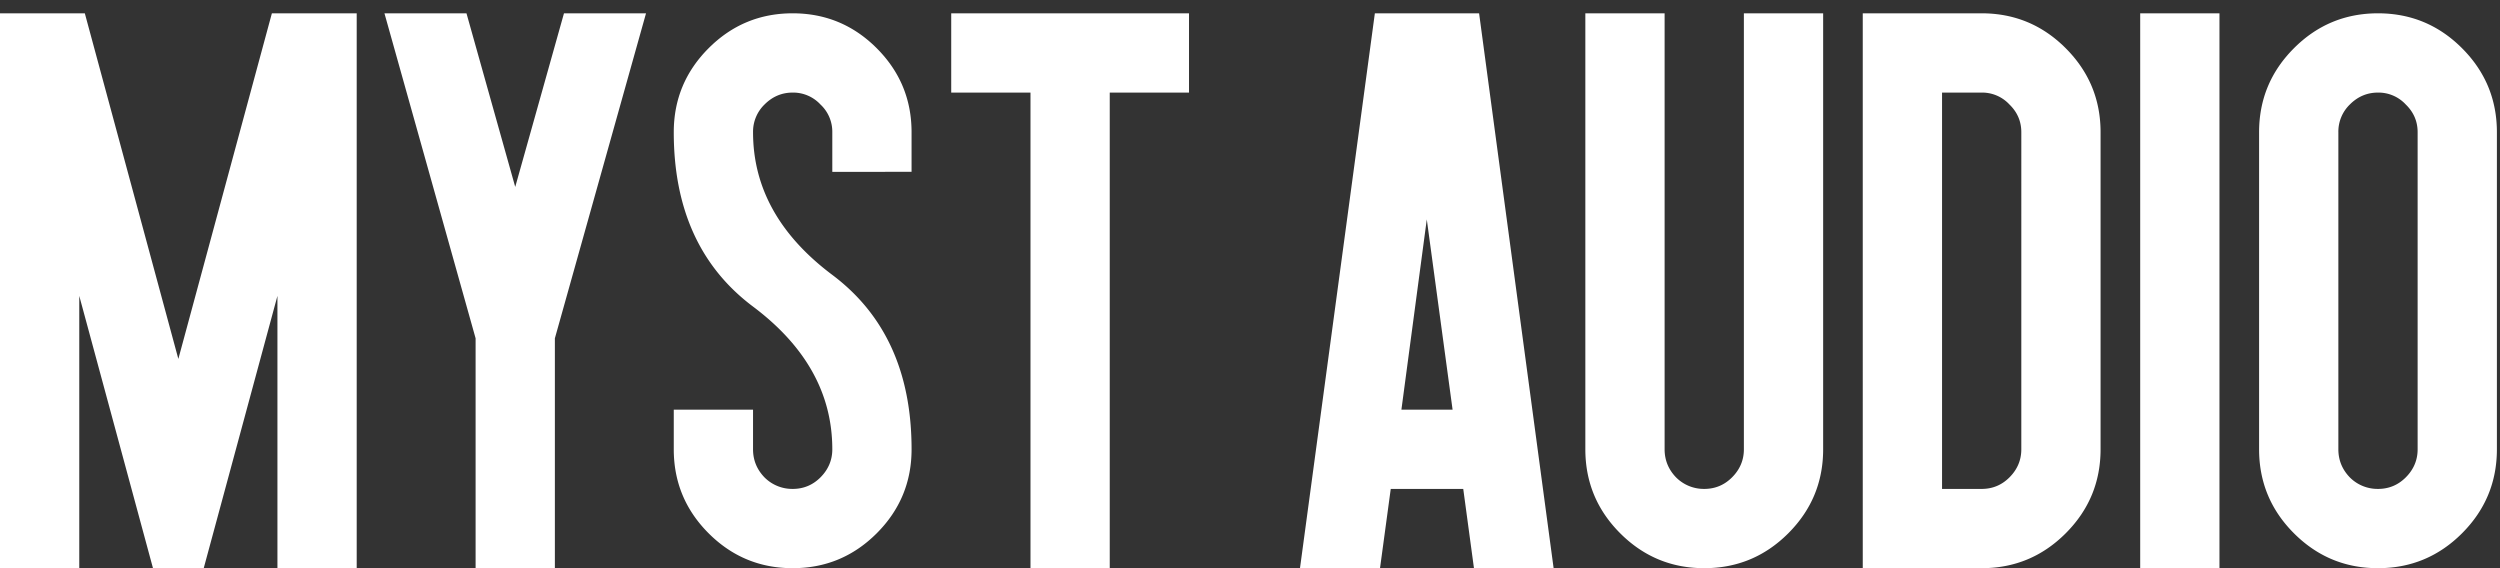 <svg width="154" height="35" fill="none" xmlns="http://www.w3.org/2000/svg"><rect width="100%" height="100%" fill="#333333" stroke="none"/><path d="M4.883 18.227V35H0V.82h5.225l5.761 21.29L16.748.82h5.225V35H17.09V18.227L12.549 35H9.424L4.883 18.227zM34.18 20.84V35h-4.883V20.84L23.682.82h5.053l3.003 10.694L34.741.82h5.054L34.18 20.84zM56.152 8.145v2.44H51.27v-2.44a2.29 2.29 0 00-.732-1.71 2.29 2.29 0 00-1.709-.732c-.667 0-1.245.244-1.733.733a2.329 2.329 0 00-.708 1.709c0 3.418 1.627 6.347 4.883 8.789 3.255 2.441 4.882 6.022 4.882 10.742 0 2.018-.716 3.743-2.148 5.176C52.572 34.284 50.846 35 48.828 35s-3.743-.716-5.176-2.148c-1.432-1.433-2.148-3.158-2.148-5.176v-2.442h4.883v2.442c0 .667.236 1.245.708 1.733a2.41 2.41 0 001.733.708c.667 0 1.237-.236 1.71-.708.487-.488.732-1.066.732-1.733 0-3.418-1.628-6.348-4.883-8.79-3.255-2.44-4.883-6.021-4.883-10.741 0-2.019.716-3.744 2.148-5.176C45.085 1.536 46.81.82 48.828.82c2.018 0 3.744.716 5.176 2.149 1.432 1.432 2.148 3.157 2.148 5.176zM68.36 5.703V35h-4.882V5.703h-4.883V.82h14.648v4.883H68.36zm21.778 24.414H85.67L85.009 35h-4.93L84.691.82h6.421L95.703 35h-4.907l-.66-4.883zm-3.809-4.883h3.15L87.89 13.516l-1.563 11.718zm11.328 2.442V.82h4.883v26.856c0 .667.236 1.245.708 1.733a2.41 2.41 0 001.733.708c.668 0 1.237-.236 1.709-.708.489-.488.733-1.066.733-1.733V.82h4.883v26.856c0 2.018-.716 3.743-2.149 5.176C108.725 34.284 107 35 104.981 35c-2.018 0-3.743-.716-5.175-2.148-1.433-1.433-2.149-3.158-2.149-5.176zm26.856-19.531c0-.668-.244-1.237-.733-1.71a2.29 2.29 0 00-1.709-.732h-2.441v24.414h2.441c.668 0 1.237-.236 1.709-.708.489-.488.733-1.066.733-1.733V8.145zM122.07.82c2.019 0 3.744.716 5.176 2.149 1.432 1.432 2.149 3.157 2.149 5.176v19.53c0 2.019-.717 3.744-2.149 5.177-1.432 1.432-3.157 2.148-5.176 2.148h-7.324V.82h7.324zM136.719 35h-4.883V.82h4.883V35zm2.441-26.855c0-2.019.716-3.744 2.149-5.176 1.432-1.433 3.157-2.149 5.175-2.149 2.019 0 3.744.716 5.176 2.149 1.432 1.432 2.149 3.157 2.149 5.176v19.53c0 2.019-.717 3.744-2.149 5.177-1.432 1.432-3.157 2.148-5.176 2.148-2.018 0-3.743-.716-5.175-2.148-1.433-1.433-2.149-3.158-2.149-5.176V8.145zm9.766 0c0-.668-.244-1.237-.733-1.71a2.29 2.29 0 00-1.709-.732c-.667 0-1.245.244-1.733.733a2.329 2.329 0 00-.708 1.709v19.53c0 .668.236 1.246.708 1.734a2.41 2.41 0 001.733.708c.668 0 1.237-.236 1.709-.708.489-.488.733-1.066.733-1.733V8.145z" fill="#fff"/></svg>